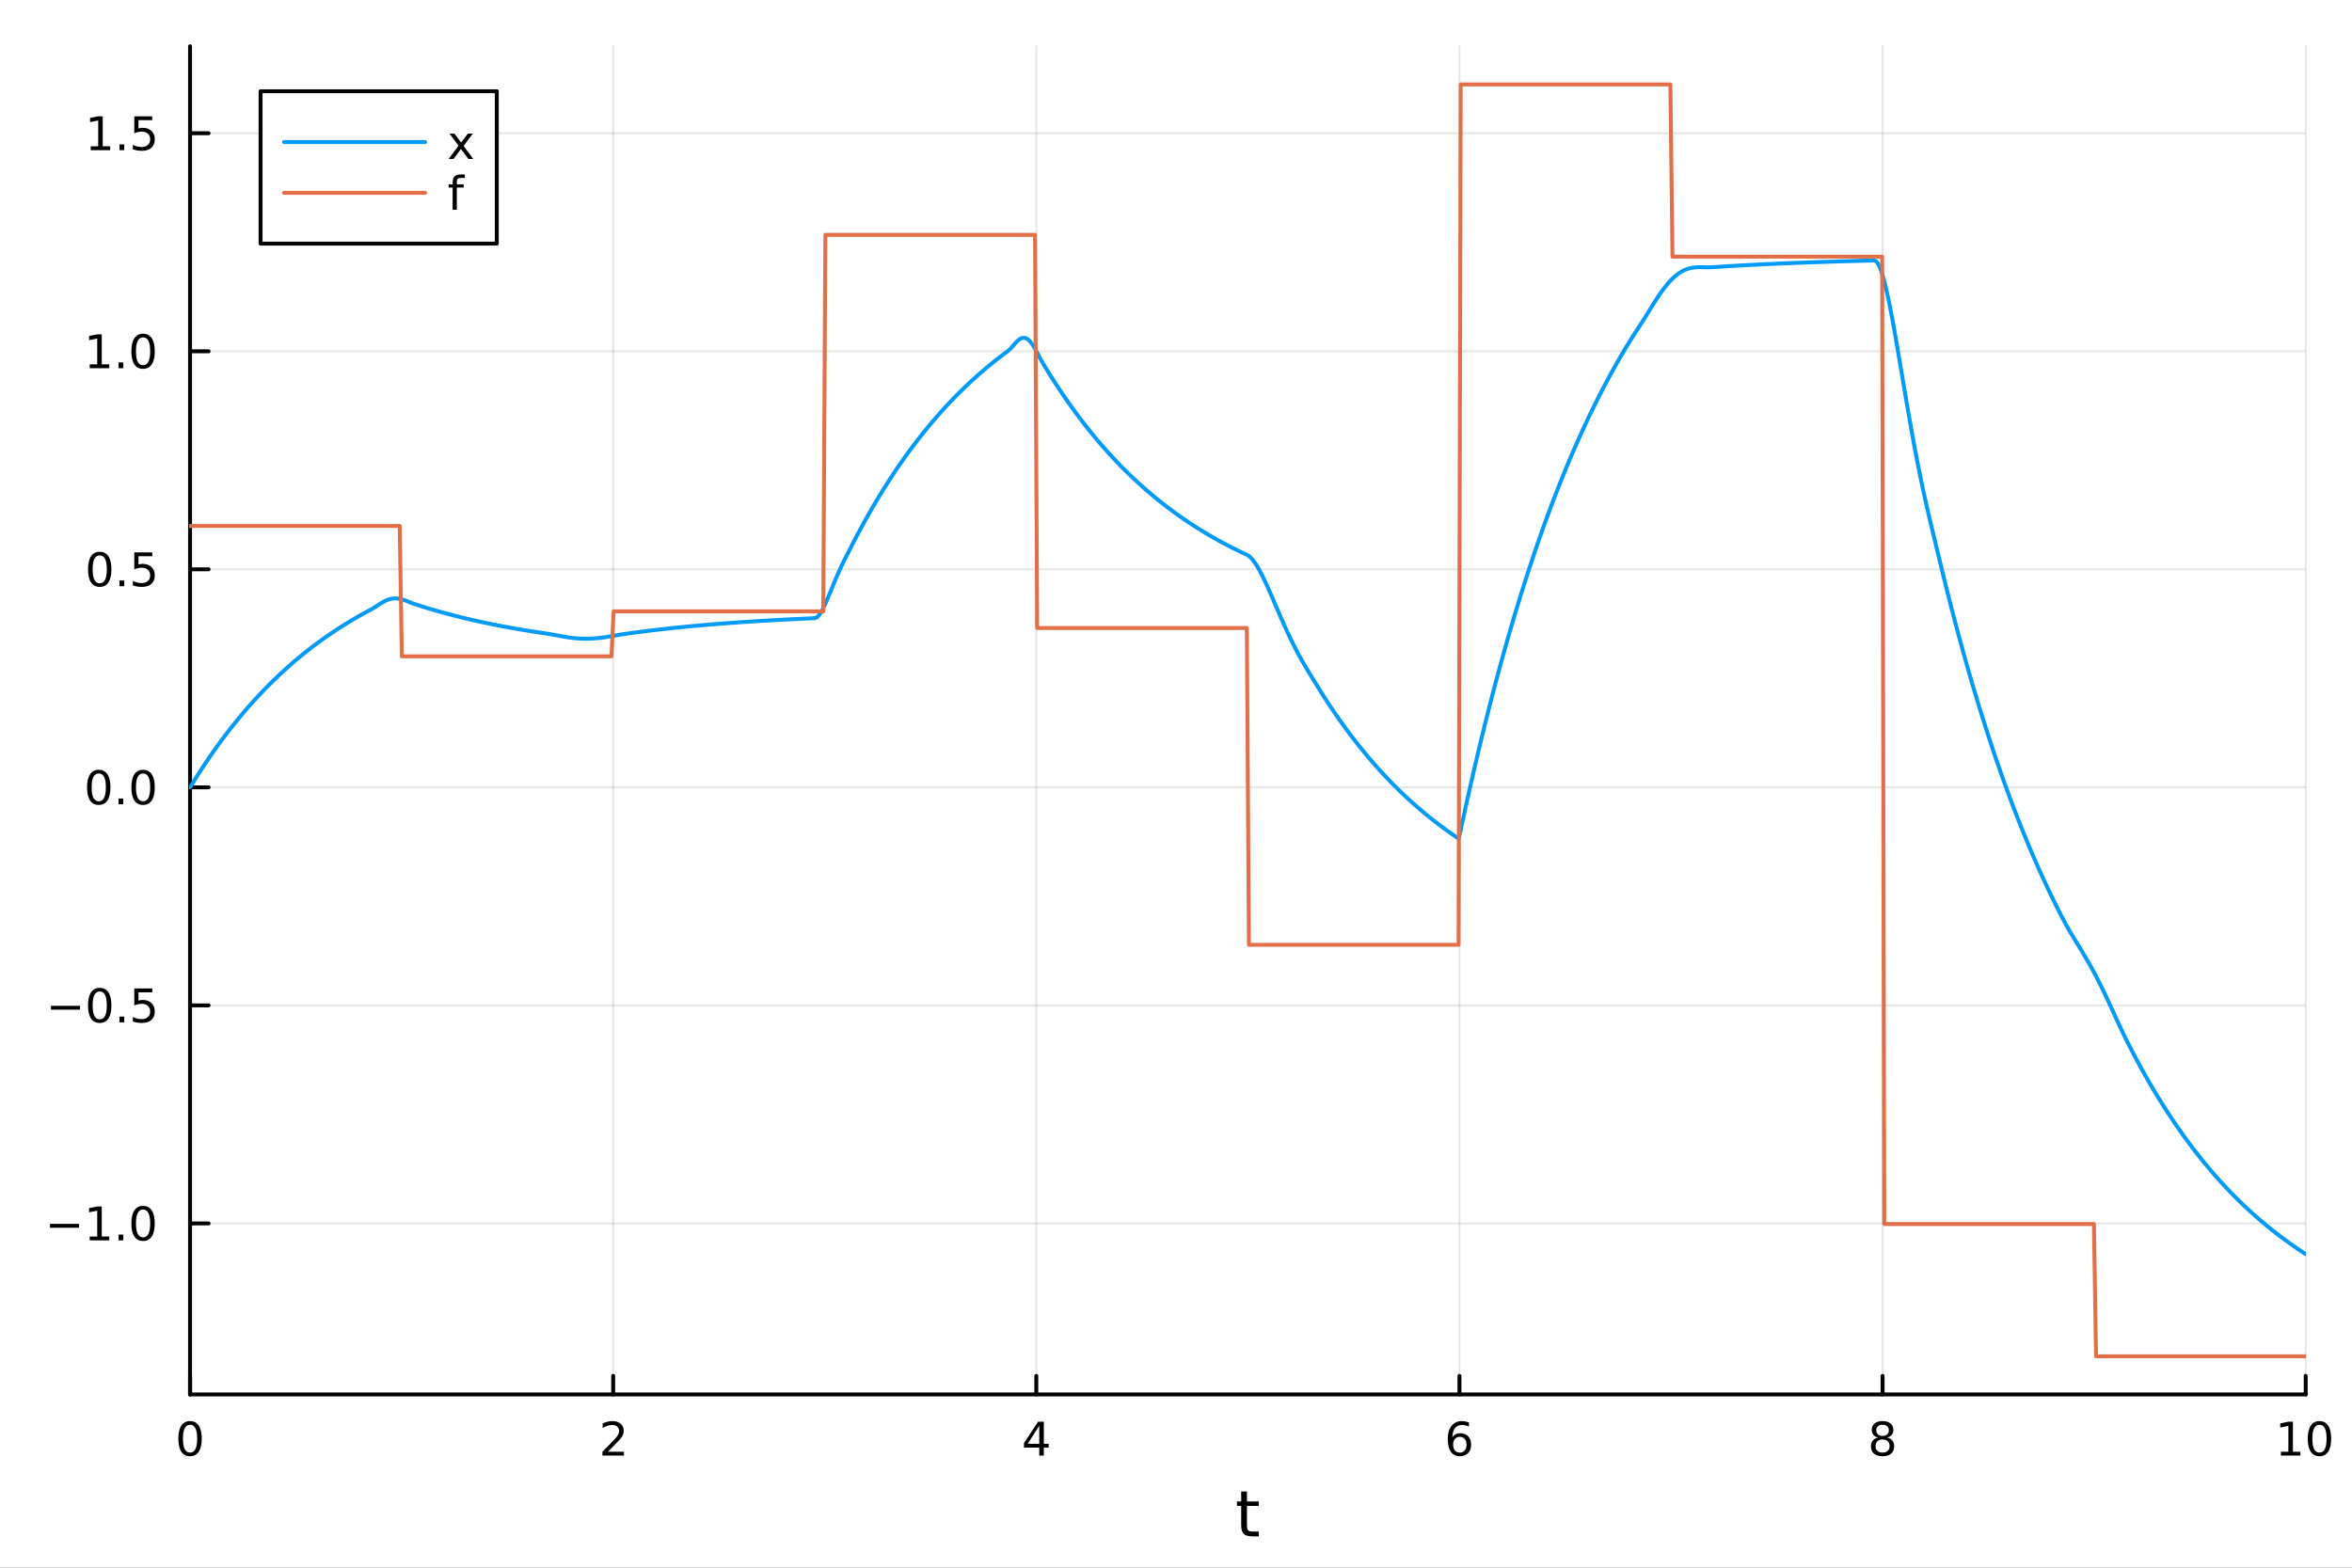 <?xml version="1.0" encoding="utf-8"?>
<svg xmlns="http://www.w3.org/2000/svg" xmlns:xlink="http://www.w3.org/1999/xlink" width="600" height="400" viewBox="0 0 2400 1600">
<rect x="0" y="0" width="2400" height="1600" fill="#333333" stroke="none"/>
<defs>
  <clipPath id="clip320">
    <rect x="0" y="0" width="2400" height="1600"/>
  </clipPath>
</defs>
<path clip-path="url(#clip320)" d="M0 1600 L2400 1600 L2400 0 L0 0  Z" fill="#ffffff" fill-rule="evenodd" fill-opacity="1"/>
<defs>
  <clipPath id="clip321">
    <rect x="480" y="0" width="1681" height="1600"/>
  </clipPath>
</defs>
<path clip-path="url(#clip320)" d="M193.936 1423.18 L2352.76 1423.18 L2352.76 47.244 L193.936 47.244  Z" fill="#ffffff" fill-rule="evenodd" fill-opacity="1"/>
<defs>
  <clipPath id="clip322">
    <rect x="193" y="47" width="2160" height="1377"/>
  </clipPath>
</defs>
<polyline clip-path="url(#clip322)" style="stroke:#000000; stroke-linecap:round; stroke-linejoin:round; stroke-width:2; stroke-opacity:0.1; fill:none" points="193.936,1423.18 193.936,47.244 "/>
<polyline clip-path="url(#clip322)" style="stroke:#000000; stroke-linecap:round; stroke-linejoin:round; stroke-width:2; stroke-opacity:0.1; fill:none" points="625.7,1423.18 625.7,47.244 "/>
<polyline clip-path="url(#clip322)" style="stroke:#000000; stroke-linecap:round; stroke-linejoin:round; stroke-width:2; stroke-opacity:0.1; fill:none" points="1057.46,1423.18 1057.46,47.244 "/>
<polyline clip-path="url(#clip322)" style="stroke:#000000; stroke-linecap:round; stroke-linejoin:round; stroke-width:2; stroke-opacity:0.1; fill:none" points="1489.23,1423.18 1489.23,47.244 "/>
<polyline clip-path="url(#clip322)" style="stroke:#000000; stroke-linecap:round; stroke-linejoin:round; stroke-width:2; stroke-opacity:0.1; fill:none" points="1920.99,1423.18 1920.99,47.244 "/>
<polyline clip-path="url(#clip322)" style="stroke:#000000; stroke-linecap:round; stroke-linejoin:round; stroke-width:2; stroke-opacity:0.1; fill:none" points="2352.76,1423.18 2352.76,47.244 "/>
<polyline clip-path="url(#clip322)" style="stroke:#000000; stroke-linecap:round; stroke-linejoin:round; stroke-width:2; stroke-opacity:0.1; fill:none" points="193.936,1248.64 2352.76,1248.64 "/>
<polyline clip-path="url(#clip322)" style="stroke:#000000; stroke-linecap:round; stroke-linejoin:round; stroke-width:2; stroke-opacity:0.1; fill:none" points="193.936,1026.11 2352.76,1026.11 "/>
<polyline clip-path="url(#clip322)" style="stroke:#000000; stroke-linecap:round; stroke-linejoin:round; stroke-width:2; stroke-opacity:0.1; fill:none" points="193.936,803.58 2352.76,803.58 "/>
<polyline clip-path="url(#clip322)" style="stroke:#000000; stroke-linecap:round; stroke-linejoin:round; stroke-width:2; stroke-opacity:0.1; fill:none" points="193.936,581.048 2352.76,581.048 "/>
<polyline clip-path="url(#clip322)" style="stroke:#000000; stroke-linecap:round; stroke-linejoin:round; stroke-width:2; stroke-opacity:0.1; fill:none" points="193.936,358.516 2352.76,358.516 "/>
<polyline clip-path="url(#clip322)" style="stroke:#000000; stroke-linecap:round; stroke-linejoin:round; stroke-width:2; stroke-opacity:0.1; fill:none" points="193.936,135.984 2352.76,135.984 "/>
<polyline clip-path="url(#clip320)" style="stroke:#000000; stroke-linecap:round; stroke-linejoin:round; stroke-width:4; stroke-opacity:1; fill:none" points="193.936,1423.18 2352.76,1423.18 "/>
<polyline clip-path="url(#clip320)" style="stroke:#000000; stroke-linecap:round; stroke-linejoin:round; stroke-width:4; stroke-opacity:1; fill:none" points="193.936,1423.18 193.936,1404.28 "/>
<polyline clip-path="url(#clip320)" style="stroke:#000000; stroke-linecap:round; stroke-linejoin:round; stroke-width:4; stroke-opacity:1; fill:none" points="625.7,1423.18 625.7,1404.28 "/>
<polyline clip-path="url(#clip320)" style="stroke:#000000; stroke-linecap:round; stroke-linejoin:round; stroke-width:4; stroke-opacity:1; fill:none" points="1057.46,1423.18 1057.46,1404.28 "/>
<polyline clip-path="url(#clip320)" style="stroke:#000000; stroke-linecap:round; stroke-linejoin:round; stroke-width:4; stroke-opacity:1; fill:none" points="1489.23,1423.18 1489.23,1404.28 "/>
<polyline clip-path="url(#clip320)" style="stroke:#000000; stroke-linecap:round; stroke-linejoin:round; stroke-width:4; stroke-opacity:1; fill:none" points="1920.99,1423.18 1920.99,1404.28 "/>
<polyline clip-path="url(#clip320)" style="stroke:#000000; stroke-linecap:round; stroke-linejoin:round; stroke-width:4; stroke-opacity:1; fill:none" points="2352.76,1423.18 2352.76,1404.28 "/>
<path clip-path="url(#clip320)" d="M193.936 1454.1 Q190.325 1454.1 188.496 1457.66 Q186.691 1461.2 186.691 1468.33 Q186.691 1475.44 188.496 1479.01 Q190.325 1482.55 193.936 1482.55 Q197.57 1482.55 199.376 1479.01 Q201.204 1475.44 201.204 1468.33 Q201.204 1461.2 199.376 1457.66 Q197.57 1454.1 193.936 1454.1 M193.936 1450.39 Q199.746 1450.39 202.802 1455 Q205.88 1459.58 205.88 1468.33 Q205.88 1477.06 202.802 1481.67 Q199.746 1486.25 193.936 1486.25 Q188.126 1486.25 185.047 1481.67 Q181.992 1477.06 181.992 1468.33 Q181.992 1459.58 185.047 1455 Q188.126 1450.39 193.936 1450.39 Z" fill="#000000" fill-rule="nonzero" fill-opacity="1" /><path clip-path="url(#clip320)" d="M620.353 1481.64 L636.672 1481.64 L636.672 1485.58 L614.728 1485.58 L614.728 1481.64 Q617.39 1478.89 621.973 1474.26 Q626.58 1469.61 627.76 1468.27 Q630.006 1465.74 630.885 1464.01 Q631.788 1462.25 631.788 1460.56 Q631.788 1457.8 629.843 1456.07 Q627.922 1454.33 624.82 1454.33 Q622.621 1454.33 620.168 1455.09 Q617.737 1455.86 614.959 1457.41 L614.959 1452.69 Q617.783 1451.55 620.237 1450.97 Q622.691 1450.39 624.728 1450.39 Q630.098 1450.39 633.293 1453.08 Q636.487 1455.77 636.487 1460.26 Q636.487 1462.39 635.677 1464.31 Q634.89 1466.2 632.783 1468.8 Q632.205 1469.47 629.103 1472.69 Q626.001 1475.88 620.353 1481.64 Z" fill="#000000" fill-rule="nonzero" fill-opacity="1" /><path clip-path="url(#clip320)" d="M1060.47 1455.09 L1048.67 1473.54 L1060.47 1473.54 L1060.47 1455.09 M1059.25 1451.02 L1065.13 1451.02 L1065.13 1473.54 L1070.06 1473.54 L1070.06 1477.43 L1065.13 1477.43 L1065.13 1485.58 L1060.47 1485.58 L1060.47 1477.43 L1044.87 1477.43 L1044.87 1472.92 L1059.25 1451.02 Z" fill="#000000" fill-rule="nonzero" fill-opacity="1" /><path clip-path="url(#clip320)" d="M1489.63 1466.44 Q1486.48 1466.44 1484.63 1468.59 Q1482.8 1470.74 1482.8 1474.49 Q1482.8 1478.22 1484.63 1480.39 Q1486.48 1482.55 1489.63 1482.55 Q1492.78 1482.55 1494.61 1480.39 Q1496.46 1478.22 1496.46 1474.49 Q1496.46 1470.74 1494.61 1468.59 Q1492.78 1466.44 1489.63 1466.44 M1498.92 1451.78 L1498.92 1456.04 Q1497.16 1455.21 1495.35 1454.77 Q1493.57 1454.33 1491.81 1454.33 Q1487.18 1454.33 1484.73 1457.45 Q1482.3 1460.58 1481.95 1466.9 Q1483.31 1464.89 1485.37 1463.82 Q1487.43 1462.73 1489.91 1462.73 Q1495.12 1462.73 1498.13 1465.9 Q1501.16 1469.05 1501.16 1474.49 Q1501.16 1479.82 1498.01 1483.03 Q1494.86 1486.25 1489.63 1486.25 Q1483.64 1486.25 1480.47 1481.67 Q1477.3 1477.06 1477.3 1468.33 Q1477.3 1460.14 1481.18 1455.28 Q1485.07 1450.39 1491.62 1450.39 Q1493.38 1450.39 1495.17 1450.74 Q1496.97 1451.09 1498.92 1451.78 Z" fill="#000000" fill-rule="nonzero" fill-opacity="1" /><path clip-path="url(#clip320)" d="M1920.99 1469.17 Q1917.66 1469.17 1915.74 1470.95 Q1913.84 1472.73 1913.84 1475.86 Q1913.84 1478.98 1915.74 1480.77 Q1917.66 1482.55 1920.99 1482.55 Q1924.33 1482.55 1926.25 1480.77 Q1928.17 1478.96 1928.17 1475.86 Q1928.17 1472.73 1926.25 1470.95 Q1924.35 1469.17 1920.99 1469.17 M1916.32 1467.18 Q1913.31 1466.44 1911.62 1464.38 Q1909.95 1462.32 1909.95 1459.35 Q1909.95 1455.21 1912.89 1452.8 Q1915.85 1450.39 1920.99 1450.39 Q1926.15 1450.39 1929.09 1452.8 Q1932.03 1455.21 1932.03 1459.35 Q1932.03 1462.32 1930.34 1464.38 Q1928.68 1466.44 1925.69 1467.18 Q1929.07 1467.96 1930.95 1470.26 Q1932.84 1472.55 1932.84 1475.86 Q1932.84 1480.88 1929.77 1483.57 Q1926.71 1486.25 1920.99 1486.25 Q1915.27 1486.25 1912.2 1483.57 Q1909.14 1480.88 1909.14 1475.86 Q1909.14 1472.55 1911.04 1470.26 Q1912.94 1467.96 1916.32 1467.18 M1914.6 1459.79 Q1914.6 1462.48 1916.27 1463.98 Q1917.96 1465.49 1920.99 1465.49 Q1924 1465.49 1925.69 1463.98 Q1927.4 1462.48 1927.4 1459.79 Q1927.4 1457.11 1925.69 1455.6 Q1924 1454.1 1920.99 1454.1 Q1917.96 1454.1 1916.27 1455.6 Q1914.6 1457.11 1914.6 1459.79 Z" fill="#000000" fill-rule="nonzero" fill-opacity="1" /><path clip-path="url(#clip320)" d="M2327.44 1481.64 L2335.08 1481.64 L2335.08 1455.28 L2326.77 1456.95 L2326.77 1452.69 L2335.04 1451.02 L2339.71 1451.02 L2339.71 1481.64 L2347.35 1481.64 L2347.35 1485.58 L2327.44 1485.58 L2327.44 1481.64 Z" fill="#000000" fill-rule="nonzero" fill-opacity="1" /><path clip-path="url(#clip320)" d="M2366.8 1454.1 Q2363.18 1454.1 2361.36 1457.66 Q2359.55 1461.2 2359.55 1468.33 Q2359.55 1475.44 2361.36 1479.01 Q2363.18 1482.55 2366.8 1482.55 Q2370.43 1482.55 2372.23 1479.01 Q2374.06 1475.44 2374.06 1468.33 Q2374.06 1461.2 2372.23 1457.66 Q2370.43 1454.1 2366.8 1454.1 M2366.8 1450.39 Q2372.61 1450.39 2375.66 1455 Q2378.74 1459.58 2378.74 1468.33 Q2378.74 1477.06 2375.66 1481.67 Q2372.61 1486.25 2366.8 1486.25 Q2360.99 1486.25 2357.91 1481.67 Q2354.85 1477.06 2354.85 1468.33 Q2354.85 1459.58 2357.91 1455 Q2360.99 1450.39 2366.8 1450.39 Z" fill="#000000" fill-rule="nonzero" fill-opacity="1" /><path clip-path="url(#clip320)" d="M1272.41 1522.27 L1272.41 1532.4 L1284.47 1532.4 L1284.47 1536.95 L1272.41 1536.95 L1272.41 1556.3 Q1272.41 1560.66 1273.58 1561.9 Q1274.79 1563.14 1278.45 1563.14 L1284.47 1563.14 L1284.47 1568.04 L1278.45 1568.04 Q1271.67 1568.04 1269.1 1565.53 Q1266.52 1562.98 1266.52 1556.3 L1266.52 1536.95 L1262.22 1536.95 L1262.22 1532.4 L1266.52 1532.4 L1266.52 1522.27 L1272.41 1522.27 Z" fill="#000000" fill-rule="nonzero" fill-opacity="1" /><polyline clip-path="url(#clip320)" style="stroke:#000000; stroke-linecap:round; stroke-linejoin:round; stroke-width:4; stroke-opacity:1; fill:none" points="193.936,1423.18 193.936,47.244 "/>
<polyline clip-path="url(#clip320)" style="stroke:#000000; stroke-linecap:round; stroke-linejoin:round; stroke-width:4; stroke-opacity:1; fill:none" points="193.936,1248.64 212.834,1248.64 "/>
<polyline clip-path="url(#clip320)" style="stroke:#000000; stroke-linecap:round; stroke-linejoin:round; stroke-width:4; stroke-opacity:1; fill:none" points="193.936,1026.11 212.834,1026.11 "/>
<polyline clip-path="url(#clip320)" style="stroke:#000000; stroke-linecap:round; stroke-linejoin:round; stroke-width:4; stroke-opacity:1; fill:none" points="193.936,803.58 212.834,803.58 "/>
<polyline clip-path="url(#clip320)" style="stroke:#000000; stroke-linecap:round; stroke-linejoin:round; stroke-width:4; stroke-opacity:1; fill:none" points="193.936,581.048 212.834,581.048 "/>
<polyline clip-path="url(#clip320)" style="stroke:#000000; stroke-linecap:round; stroke-linejoin:round; stroke-width:4; stroke-opacity:1; fill:none" points="193.936,358.516 212.834,358.516 "/>
<polyline clip-path="url(#clip320)" style="stroke:#000000; stroke-linecap:round; stroke-linejoin:round; stroke-width:4; stroke-opacity:1; fill:none" points="193.936,135.984 212.834,135.984 "/>
<path clip-path="url(#clip320)" d="M50.992 1249.1 L80.668 1249.1 L80.668 1253.03 L50.992 1253.03 L50.992 1249.1 Z" fill="#000000" fill-rule="nonzero" fill-opacity="1" /><path clip-path="url(#clip320)" d="M91.571 1261.99 L99.21 1261.99 L99.21 1235.62 L90.899 1237.29 L90.899 1233.03 L99.163 1231.36 L103.839 1231.36 L103.839 1261.99 L111.478 1261.99 L111.478 1265.92 L91.571 1265.92 L91.571 1261.99 Z" fill="#000000" fill-rule="nonzero" fill-opacity="1" /><path clip-path="url(#clip320)" d="M120.922 1260.04 L125.807 1260.04 L125.807 1265.92 L120.922 1265.92 L120.922 1260.04 Z" fill="#000000" fill-rule="nonzero" fill-opacity="1" /><path clip-path="url(#clip320)" d="M145.992 1234.44 Q142.381 1234.44 140.552 1238.01 Q138.746 1241.55 138.746 1248.68 Q138.746 1255.78 140.552 1259.35 Q142.381 1262.89 145.992 1262.89 Q149.626 1262.89 151.431 1259.35 Q153.26 1255.78 153.26 1248.68 Q153.26 1241.55 151.431 1238.01 Q149.626 1234.44 145.992 1234.44 M145.992 1230.74 Q151.802 1230.74 154.857 1235.35 Q157.936 1239.93 157.936 1248.68 Q157.936 1257.41 154.857 1262.01 Q151.802 1266.59 145.992 1266.59 Q140.181 1266.59 137.103 1262.01 Q134.047 1257.41 134.047 1248.68 Q134.047 1239.93 137.103 1235.35 Q140.181 1230.74 145.992 1230.74 Z" fill="#000000" fill-rule="nonzero" fill-opacity="1" /><path clip-path="url(#clip320)" d="M51.987 1026.56 L81.663 1026.56 L81.663 1030.5 L51.987 1030.5 L51.987 1026.56 Z" fill="#000000" fill-rule="nonzero" fill-opacity="1" /><path clip-path="url(#clip320)" d="M101.756 1011.91 Q98.145 1011.91 96.316 1015.48 Q94.51 1019.02 94.51 1026.15 Q94.51 1033.25 96.316 1036.82 Q98.145 1040.36 101.756 1040.36 Q105.39 1040.36 107.196 1036.82 Q109.024 1033.25 109.024 1026.15 Q109.024 1019.02 107.196 1015.48 Q105.39 1011.91 101.756 1011.91 M101.756 1008.21 Q107.566 1008.21 110.621 1012.81 Q113.7 1017.4 113.7 1026.15 Q113.7 1034.87 110.621 1039.48 Q107.566 1044.06 101.756 1044.06 Q95.946 1044.06 92.867 1039.48 Q89.811 1034.87 89.811 1026.15 Q89.811 1017.4 92.867 1012.81 Q95.946 1008.21 101.756 1008.21 Z" fill="#000000" fill-rule="nonzero" fill-opacity="1" /><path clip-path="url(#clip320)" d="M121.918 1037.51 L126.802 1037.51 L126.802 1043.39 L121.918 1043.39 L121.918 1037.51 Z" fill="#000000" fill-rule="nonzero" fill-opacity="1" /><path clip-path="url(#clip320)" d="M137.033 1008.83 L155.39 1008.83 L155.39 1012.77 L141.316 1012.77 L141.316 1021.24 Q142.334 1020.89 143.353 1020.73 Q144.371 1020.54 145.39 1020.54 Q151.177 1020.54 154.556 1023.72 Q157.936 1026.89 157.936 1032.3 Q157.936 1037.88 154.464 1040.98 Q150.992 1044.06 144.672 1044.06 Q142.496 1044.06 140.228 1043.69 Q137.982 1043.32 135.575 1042.58 L135.575 1037.88 Q137.658 1039.02 139.881 1039.57 Q142.103 1040.13 144.58 1040.13 Q148.584 1040.13 150.922 1038.02 Q153.26 1035.91 153.26 1032.3 Q153.26 1028.69 150.922 1026.59 Q148.584 1024.48 144.58 1024.48 Q142.705 1024.48 140.83 1024.9 Q138.978 1025.31 137.033 1026.19 L137.033 1008.83 Z" fill="#000000" fill-rule="nonzero" fill-opacity="1" /><path clip-path="url(#clip320)" d="M100.76 789.378 Q97.149 789.378 95.321 792.943 Q93.515 796.485 93.515 803.614 Q93.515 810.721 95.321 814.286 Q97.149 817.827 100.76 817.827 Q104.395 817.827 106.2 814.286 Q108.029 810.721 108.029 803.614 Q108.029 796.485 106.2 792.943 Q104.395 789.378 100.76 789.378 M100.76 785.675 Q106.571 785.675 109.626 790.281 Q112.705 794.864 112.705 803.614 Q112.705 812.341 109.626 816.948 Q106.571 821.531 100.76 821.531 Q94.95 821.531 91.871 816.948 Q88.816 812.341 88.816 803.614 Q88.816 794.864 91.871 790.281 Q94.95 785.675 100.76 785.675 Z" fill="#000000" fill-rule="nonzero" fill-opacity="1" /><path clip-path="url(#clip320)" d="M120.922 814.98 L125.807 814.98 L125.807 820.86 L120.922 820.86 L120.922 814.98 Z" fill="#000000" fill-rule="nonzero" fill-opacity="1" /><path clip-path="url(#clip320)" d="M145.992 789.378 Q142.381 789.378 140.552 792.943 Q138.746 796.485 138.746 803.614 Q138.746 810.721 140.552 814.286 Q142.381 817.827 145.992 817.827 Q149.626 817.827 151.431 814.286 Q153.26 810.721 153.26 803.614 Q153.26 796.485 151.431 792.943 Q149.626 789.378 145.992 789.378 M145.992 785.675 Q151.802 785.675 154.857 790.281 Q157.936 794.864 157.936 803.614 Q157.936 812.341 154.857 816.948 Q151.802 821.531 145.992 821.531 Q140.181 821.531 137.103 816.948 Q134.047 812.341 134.047 803.614 Q134.047 794.864 137.103 790.281 Q140.181 785.675 145.992 785.675 Z" fill="#000000" fill-rule="nonzero" fill-opacity="1" /><path clip-path="url(#clip320)" d="M101.756 566.846 Q98.145 566.846 96.316 570.411 Q94.51 573.953 94.51 581.082 Q94.51 588.189 96.316 591.754 Q98.145 595.295 101.756 595.295 Q105.39 595.295 107.196 591.754 Q109.024 588.189 109.024 581.082 Q109.024 573.953 107.196 570.411 Q105.39 566.846 101.756 566.846 M101.756 563.143 Q107.566 563.143 110.621 567.749 Q113.7 572.332 113.7 581.082 Q113.7 589.809 110.621 594.416 Q107.566 598.999 101.756 598.999 Q95.946 598.999 92.867 594.416 Q89.811 589.809 89.811 581.082 Q89.811 572.332 92.867 567.749 Q95.946 563.143 101.756 563.143 Z" fill="#000000" fill-rule="nonzero" fill-opacity="1" /><path clip-path="url(#clip320)" d="M121.918 592.448 L126.802 592.448 L126.802 598.328 L121.918 598.328 L121.918 592.448 Z" fill="#000000" fill-rule="nonzero" fill-opacity="1" /><path clip-path="url(#clip320)" d="M137.033 563.768 L155.39 563.768 L155.39 567.703 L141.316 567.703 L141.316 576.175 Q142.334 575.828 143.353 575.666 Q144.371 575.481 145.39 575.481 Q151.177 575.481 154.556 578.652 Q157.936 581.823 157.936 587.24 Q157.936 592.818 154.464 595.92 Q150.992 598.999 144.672 598.999 Q142.496 598.999 140.228 598.629 Q137.982 598.258 135.575 597.518 L135.575 592.818 Q137.658 593.953 139.881 594.508 Q142.103 595.064 144.58 595.064 Q148.584 595.064 150.922 592.957 Q153.26 590.851 153.26 587.24 Q153.26 583.629 150.922 581.522 Q148.584 579.416 144.58 579.416 Q142.705 579.416 140.83 579.832 Q138.978 580.249 137.033 581.129 L137.033 563.768 Z" fill="#000000" fill-rule="nonzero" fill-opacity="1" /><path clip-path="url(#clip320)" d="M91.571 371.861 L99.21 371.861 L99.21 345.495 L90.899 347.162 L90.899 342.902 L99.163 341.236 L103.839 341.236 L103.839 371.861 L111.478 371.861 L111.478 375.796 L91.571 375.796 L91.571 371.861 Z" fill="#000000" fill-rule="nonzero" fill-opacity="1" /><path clip-path="url(#clip320)" d="M120.922 369.916 L125.807 369.916 L125.807 375.796 L120.922 375.796 L120.922 369.916 Z" fill="#000000" fill-rule="nonzero" fill-opacity="1" /><path clip-path="url(#clip320)" d="M145.992 344.314 Q142.381 344.314 140.552 347.879 Q138.746 351.421 138.746 358.55 Q138.746 365.657 140.552 369.222 Q142.381 372.763 145.992 372.763 Q149.626 372.763 151.431 369.222 Q153.26 365.657 153.26 358.55 Q153.26 351.421 151.431 347.879 Q149.626 344.314 145.992 344.314 M145.992 340.611 Q151.802 340.611 154.857 345.217 Q157.936 349.801 157.936 358.55 Q157.936 367.277 154.857 371.884 Q151.802 376.467 145.992 376.467 Q140.181 376.467 137.103 371.884 Q134.047 367.277 134.047 358.55 Q134.047 349.801 137.103 345.217 Q140.181 340.611 145.992 340.611 Z" fill="#000000" fill-rule="nonzero" fill-opacity="1" /><path clip-path="url(#clip320)" d="M92.566 149.329 L100.205 149.329 L100.205 122.963 L91.895 124.63 L91.895 120.37 L100.159 118.704 L104.834 118.704 L104.834 149.329 L112.473 149.329 L112.473 153.264 L92.566 153.264 L92.566 149.329 Z" fill="#000000" fill-rule="nonzero" fill-opacity="1" /><path clip-path="url(#clip320)" d="M121.918 147.384 L126.802 147.384 L126.802 153.264 L121.918 153.264 L121.918 147.384 Z" fill="#000000" fill-rule="nonzero" fill-opacity="1" /><path clip-path="url(#clip320)" d="M137.033 118.704 L155.39 118.704 L155.39 122.639 L141.316 122.639 L141.316 131.111 Q142.334 130.764 143.353 130.602 Q144.371 130.417 145.39 130.417 Q151.177 130.417 154.556 133.588 Q157.936 136.759 157.936 142.176 Q157.936 147.755 154.464 150.856 Q150.992 153.935 144.672 153.935 Q142.496 153.935 140.228 153.565 Q137.982 153.194 135.575 152.454 L135.575 147.755 Q137.658 148.889 139.881 149.444 Q142.103 150 144.58 150 Q148.584 150 150.922 147.893 Q153.26 145.787 153.26 142.176 Q153.26 138.565 150.922 136.458 Q148.584 134.352 144.58 134.352 Q142.705 134.352 140.83 134.768 Q138.978 135.185 137.033 136.065 L137.033 118.704 Z" fill="#000000" fill-rule="nonzero" fill-opacity="1" /><polyline clip-path="url(#clip322)" style="stroke:#009af9; stroke-linecap:round; stroke-linejoin:round; stroke-width:4; stroke-opacity:1; fill:none" points="193.936,803.58 196.097,800.042 198.258,796.552 200.419,793.108 202.58,789.709 204.741,786.356 206.902,783.047 209.063,779.782 211.224,776.56 213.385,773.381 215.546,770.244 217.707,767.149 219.868,764.094 222.029,761.08 224.19,758.107 226.351,755.172 228.512,752.277 230.673,749.42 232.834,746.6 234.995,743.818 237.156,741.073 239.317,738.365 241.478,735.692 243.639,733.055 245.8,730.452 247.961,727.885 250.122,725.351 252.282,722.851 254.443,720.384 256.604,717.949 258.765,715.547 260.926,713.177 263.087,710.838 265.248,708.531 267.409,706.254 269.57,704.007 271.731,701.789 273.892,699.602 276.053,697.443 278.214,695.313 280.375,693.211 282.536,691.137 284.697,689.09 286.858,687.071 289.019,685.078 291.18,683.112 293.341,681.172 295.502,679.257 297.663,677.368 299.824,675.504 301.985,673.665 304.146,671.85 306.307,670.059 308.468,668.292 310.629,666.548 312.79,664.828 314.951,663.13 317.112,661.455 319.273,659.802 321.434,658.171 323.595,656.561 325.756,654.973 327.917,653.406 330.078,651.859 332.239,650.334 334.4,648.828 336.561,647.342 338.722,645.876 340.883,644.43 343.044,643.003 345.205,641.594 347.366,640.205 349.527,638.833 351.688,637.48 353.849,636.145 356.01,634.828 358.171,633.528 360.332,632.245 362.493,630.979 364.653,629.73 366.814,628.498 368.975,627.282 371.136,626.082 373.297,624.898 375.458,623.729 377.619,622.576 379.78,621.393 381.941,620.066 384.102,618.66 386.263,617.239 388.424,615.862 390.585,614.58 392.746,613.436 394.907,612.463 397.068,611.689 399.229,611.131 401.39,610.799 403.551,610.696 405.712,610.816 407.873,611.144 410.034,611.66 412.195,612.333 414.356,613.125 416.517,613.99 418.678,614.874 420.839,615.714 423,616.455 425.161,617.163 427.322,617.862 429.483,618.551 431.644,619.231 433.805,619.902 435.966,620.565 438.127,621.218 440.288,621.863 442.449,622.499 444.61,623.127 446.771,623.747 448.932,624.358 451.093,624.962 453.254,625.557 455.415,626.144 457.576,626.724 459.737,627.296 461.898,627.861 464.059,628.418 466.22,628.967 468.381,629.51 470.542,630.045 472.703,630.573 474.864,631.094 477.024,631.608 479.185,632.115 481.346,632.616 483.507,633.11 485.668,633.597 487.829,634.078 489.99,634.552 492.151,635.02 494.312,635.482 496.473,635.938 498.634,636.388 500.795,636.832 502.956,637.269 505.117,637.701 507.278,638.128 509.439,638.548 511.6,638.963 513.761,639.373 515.922,639.777 518.083,640.176 520.244,640.569 522.405,640.957 524.566,641.34 526.727,641.718 528.888,642.091 531.049,642.459 533.21,642.822 535.371,643.18 537.532,643.534 539.693,643.883 541.854,644.227 544.015,644.567 546.176,644.902 548.337,645.233 550.498,645.559 552.659,645.881 554.82,646.199 556.981,646.515 559.142,646.856 561.303,647.222 563.464,647.607 565.625,648.004 567.786,648.405 569.947,648.806 572.108,649.2 574.269,649.581 576.43,649.946 578.591,650.289 580.752,650.607 582.913,650.895 585.074,651.152 587.235,651.374 589.396,651.559 591.556,651.705 593.717,651.811 595.878,651.875 598.039,651.898 600.2,651.878 602.361,651.817 604.522,651.715 606.683,651.574 608.844,651.394 611.005,651.178 613.166,650.928 615.327,650.647 617.488,650.339 619.649,650.007 621.81,649.656 623.971,649.289 626.132,648.913 628.293,648.532 630.454,648.152 632.615,647.78 634.776,647.423 636.937,647.087 639.098,646.777 641.259,646.474 643.42,646.176 645.581,645.881 647.742,645.59 649.903,645.303 652.064,645.02 654.225,644.741 656.386,644.466 658.547,644.194 660.708,643.925 662.869,643.661 665.03,643.399 667.191,643.142 669.352,642.887 671.513,642.636 673.674,642.389 675.835,642.144 677.996,641.903 680.157,641.665 682.318,641.43 684.479,641.199 686.64,640.97 688.801,640.744 690.962,640.522 693.123,640.302 695.284,640.086 697.445,639.872 699.606,639.661 701.767,639.452 703.927,639.247 706.088,639.044 708.249,638.844 710.41,638.647 712.571,638.452 714.732,638.26 716.893,638.07 719.054,637.883 721.215,637.698 723.376,637.516 725.537,637.336 727.698,637.159 729.859,636.984 732.02,636.811 734.181,636.641 736.342,636.473 738.503,636.307 740.664,636.143 742.825,635.981 744.986,635.822 747.147,635.665 749.308,635.509 751.469,635.356 753.63,635.205 755.791,635.056 757.952,634.909 760.113,634.764 762.274,634.62 764.435,634.479 766.596,634.339 768.757,634.202 770.918,634.066 773.079,633.932 775.24,633.799 777.401,633.669 779.562,633.54 781.723,633.413 783.884,633.288 786.045,633.164 788.206,633.042 790.367,632.921 792.528,632.803 794.689,632.685 796.85,632.57 799.011,632.455 801.172,632.343 803.333,632.231 805.494,632.122 807.655,632.014 809.816,631.907 811.977,631.801 814.138,631.697 816.298,631.595 818.459,631.493 820.62,631.393 822.781,631.295 824.942,631.197 827.103,631.101 829.264,631.007 831.425,630.912 833.586,630.015 835.747,627.841 837.908,624.649 840.069,620.672 842.23,616.122 844.391,611.18 846.552,606.007 848.713,600.737 850.874,595.479 853.035,590.318 855.196,585.314 857.357,580.501 859.518,575.888 861.679,571.462 863.84,567.181 866.001,562.981 868.162,558.772 870.323,554.542 872.484,550.368 874.645,546.249 876.806,542.185 878.967,538.175 881.128,534.218 883.289,530.313 885.45,526.46 887.611,522.658 889.772,518.907 891.933,515.205 894.094,511.552 896.255,507.948 898.416,504.391 900.577,500.882 902.738,497.419 904.899,494.002 907.06,490.63 909.221,487.304 911.382,484.021 913.543,480.782 915.704,477.585 917.865,474.432 920.026,471.32 922.187,468.249 924.348,465.219 926.509,462.229 928.669,459.279 930.83,456.368 932.991,453.496 935.152,450.662 937.313,447.865 939.474,445.106 941.635,442.383 943.796,439.696 945.957,437.045 948.118,434.429 950.279,431.847 952.44,429.3 954.601,426.787 956.762,424.307 958.923,421.859 961.084,419.444 963.245,417.061 965.406,414.71 967.567,412.39 969.728,410.1 971.889,407.841 974.05,405.612 976.211,403.413 978.372,401.242 980.533,399.1 982.694,396.987 984.855,394.902 987.016,392.844 989.177,390.814 991.338,388.811 993.499,386.834 995.66,384.883 997.821,382.959 999.982,381.06 1002.14,379.186 1004.3,377.336 1006.46,375.512 1008.63,373.711 1010.79,371.935 1012.95,370.182 1015.11,368.452 1017.27,366.745 1019.43,365.061 1021.59,363.399 1023.75,361.759 1025.91,360.141 1028.07,358.545 1030.24,356.747 1032.4,354.434 1034.56,351.918 1036.72,349.49 1038.88,347.39 1041.04,345.815 1043.2,344.913 1045.36,344.784 1047.52,345.481 1049.68,347.011 1051.85,349.333 1054.01,352.358 1056.17,355.951 1058.33,359.93 1060.49,364.064 1062.65,368.076 1064.81,371.74 1066.97,375.309 1069.13,378.831 1071.29,382.306 1073.46,385.736 1075.62,389.119 1077.78,392.458 1079.94,395.753 1082.1,399.003 1084.26,402.211 1086.42,405.377 1088.58,408.5 1090.74,411.582 1092.9,414.624 1095.07,417.625 1097.23,420.586 1099.39,423.508 1101.55,426.391 1103.71,429.236 1105.87,432.044 1108.03,434.814 1110.19,437.547 1112.35,440.244 1114.51,442.905 1116.67,445.531 1118.84,448.122 1121,450.679 1123.16,453.202 1125.32,455.691 1127.48,458.147 1129.64,460.57 1131.8,462.962 1133.96,465.321 1136.12,467.65 1138.28,469.947 1140.45,472.214 1142.61,474.451 1144.77,476.658 1146.93,478.836 1149.09,480.985 1151.25,483.105 1153.41,485.197 1155.57,487.262 1157.73,489.299 1159.89,491.31 1162.06,493.293 1164.22,495.251 1166.38,497.182 1168.54,499.088 1170.7,500.969 1172.86,502.825 1175.02,504.656 1177.18,506.463 1179.34,508.246 1181.5,510.006 1183.67,511.742 1185.83,513.455 1187.99,515.145 1190.15,516.813 1192.31,518.459 1194.47,520.083 1196.63,521.686 1198.79,523.267 1200.95,524.827 1203.11,526.367 1205.28,527.886 1207.44,529.385 1209.6,530.864 1211.76,532.324 1213.92,533.764 1216.08,535.185 1218.24,536.587 1220.4,537.971 1222.56,539.336 1224.72,540.683 1226.88,542.013 1229.05,543.324 1231.21,544.619 1233.37,545.896 1235.53,547.156 1237.69,548.399 1239.85,549.627 1242.01,550.837 1244.17,552.032 1246.33,553.211 1248.49,554.374 1250.66,555.522 1252.82,556.655 1254.98,557.772 1257.14,558.875 1259.3,559.963 1261.46,561.037 1263.62,562.096 1265.78,563.142 1267.94,564.174 1270.1,565.191 1272.27,566.196 1274.43,567.502 1276.59,569.437 1278.75,571.934 1280.91,574.924 1283.07,578.346 1285.23,582.14 1287.39,586.25 1289.55,590.623 1291.71,595.209 1293.88,599.962 1296.04,604.839 1298.2,609.801 1300.36,614.812 1302.52,619.839 1304.68,624.852 1306.84,629.826 1309,634.736 1311.16,639.565 1313.32,644.296 1315.49,648.916 1317.65,653.416 1319.81,657.789 1321.97,662.033 1324.13,666.149 1326.29,670.141 1328.45,674.015 1330.61,677.782 1332.77,681.457 1334.93,685.057 1337.09,688.602 1339.26,692.117 1341.42,695.628 1343.58,699.164 1345.74,702.679 1347.9,706.148 1350.06,709.57 1352.22,712.947 1354.38,716.28 1356.54,719.568 1358.7,722.813 1360.87,726.014 1363.03,729.173 1365.19,732.291 1367.35,735.367 1369.51,738.402 1371.67,741.397 1373.83,744.352 1375.99,747.268 1378.15,750.145 1380.31,752.985 1382.48,755.787 1384.64,758.551 1386.8,761.279 1388.96,763.971 1391.12,766.627 1393.28,769.248 1395.44,771.835 1397.6,774.386 1399.76,776.905 1401.92,779.389 1404.09,781.841 1406.25,784.26 1408.41,786.647 1410.57,789.002 1412.73,791.326 1414.89,793.62 1417.05,795.882 1419.21,798.115 1421.37,800.318 1423.53,802.492 1425.7,804.637 1427.86,806.754 1430.02,808.842 1432.18,810.903 1434.34,812.937 1436.5,814.943 1438.66,816.923 1440.82,818.877 1442.98,820.804 1445.14,822.707 1447.3,824.584 1449.47,826.436 1451.63,828.264 1453.79,830.067 1455.95,831.847 1458.11,833.602 1460.27,835.335 1462.43,837.045 1464.59,838.732 1466.75,840.397 1468.91,842.04 1471.08,843.66 1473.24,845.26 1475.4,846.838 1477.56,848.395 1479.72,849.932 1481.88,851.448 1484.04,852.944 1486.2,854.421 1488.36,855.827 1490.52,847.04 1492.69,836.954 1494.85,827 1497.01,817.179 1499.17,807.487 1501.33,797.924 1503.49,788.488 1505.65,779.177 1507.81,769.989 1509.97,760.923 1512.13,751.978 1514.3,743.151 1516.46,734.44 1518.62,725.846 1520.78,717.365 1522.94,708.997 1525.1,700.74 1527.26,692.592 1529.42,684.552 1531.58,676.619 1533.74,668.791 1535.91,661.067 1538.07,653.445 1540.23,645.925 1542.39,638.503 1544.55,631.181 1546.71,623.955 1548.87,616.826 1551.03,609.79 1553.19,602.848 1555.35,595.998 1557.51,589.239 1559.68,582.57 1561.84,575.989 1564,569.495 1566.16,563.087 1568.32,556.765 1570.48,550.526 1572.64,544.369 1574.8,538.295 1576.96,532.301 1579.12,526.386 1581.29,520.55 1583.45,514.791 1585.61,509.108 1587.77,503.501 1589.93,497.969 1592.09,492.509 1594.25,487.122 1596.41,481.807 1598.57,476.561 1600.73,471.386 1602.9,466.279 1605.06,461.24 1607.22,456.267 1609.38,451.361 1611.54,446.519 1613.7,441.742 1615.86,437.028 1618.02,432.376 1620.18,427.787 1622.34,423.258 1624.51,418.789 1626.67,414.379 1628.83,410.028 1630.99,405.734 1633.15,401.497 1635.31,397.317 1637.47,393.192 1639.63,389.122 1641.79,385.105 1643.95,381.142 1646.12,377.232 1648.28,373.373 1650.44,369.566 1652.6,365.809 1654.76,362.101 1656.92,358.443 1659.08,354.834 1661.24,351.272 1663.4,347.758 1665.56,344.29 1667.72,340.868 1669.89,337.491 1672.05,334.16 1674.21,330.872 1676.37,327.549 1678.53,324.131 1680.69,320.653 1682.85,317.149 1685.01,313.653 1687.17,310.193 1689.33,306.795 1691.5,303.486 1693.66,300.286 1695.82,297.216 1697.98,294.294 1700.14,291.535 1702.3,288.951 1704.46,286.553 1706.62,284.349 1708.78,282.345 1710.94,280.544 1713.11,278.946 1715.27,277.551 1717.43,276.354 1719.59,275.35 1721.75,274.529 1723.91,273.882 1726.07,273.393 1728.23,273.049 1730.39,272.83 1732.55,272.717 1734.72,272.685 1736.88,272.711 1739.04,272.767 1741.2,272.822 1743.36,272.845 1745.52,272.8 1747.68,272.67 1749.84,272.528 1752,272.388 1754.16,272.25 1756.33,272.113 1758.49,271.979 1760.65,271.846 1762.81,271.715 1764.97,271.586 1767.13,271.458 1769.29,271.332 1771.45,271.208 1773.61,271.086 1775.77,270.965 1777.93,270.845 1780.1,270.728 1782.26,270.612 1784.42,270.497 1786.58,270.384 1788.74,270.272 1790.9,270.162 1793.06,270.054 1795.22,269.946 1797.38,269.84 1799.54,269.736 1801.71,269.633 1803.87,269.531 1806.03,269.431 1808.19,269.332 1810.35,269.234 1812.51,269.138 1814.67,269.043 1816.83,268.949 1818.99,268.856 1821.15,268.765 1823.32,268.675 1825.48,268.586 1827.64,268.498 1829.8,268.411 1831.96,268.326 1834.12,268.241 1836.28,268.158 1838.44,268.076 1840.6,267.995 1842.76,267.915 1844.93,267.836 1847.09,267.758 1849.25,267.682 1851.41,267.606 1853.57,267.531 1855.73,267.457 1857.89,267.385 1860.05,267.313 1862.21,267.242 1864.37,267.172 1866.54,267.103 1868.7,267.035 1870.86,266.968 1873.02,266.902 1875.18,266.836 1877.34,266.772 1879.5,266.708 1881.66,266.645 1883.82,266.583 1885.98,266.522 1888.15,266.462 1890.31,266.402 1892.47,266.343 1894.63,266.285 1896.79,266.228 1898.95,266.172 1901.11,266.116 1903.27,266.061 1905.43,266.007 1907.59,265.953 1909.75,265.9 1911.92,265.848 1914.08,266.333 1916.24,268.862 1918.4,273.305 1920.56,279.43 1922.72,287.016 1924.88,295.854 1927.04,305.75 1929.2,316.52 1931.36,327.993 1933.53,340.011 1935.69,352.429 1937.85,365.112 1940.01,377.941 1942.17,390.806 1944.33,403.612 1946.49,416.276 1948.65,428.726 1950.81,440.905 1952.97,452.766 1955.14,464.275 1957.3,475.412 1959.46,486.168 1961.62,496.548 1963.78,506.566 1965.94,516.253 1968.1,525.65 1970.26,534.81 1972.42,543.8 1974.58,552.699 1976.75,561.598 1978.91,570.598 1981.07,579.595 1983.23,588.474 1985.39,597.234 1987.55,605.879 1989.71,614.408 1991.87,622.825 1994.03,631.13 1996.19,639.325 1998.36,647.411 2000.52,655.39 2002.68,663.264 2004.84,671.033 2007,678.698 2009.16,686.263 2011.32,693.727 2013.48,701.092 2015.64,708.359 2017.8,715.53 2019.96,722.606 2022.13,729.589 2024.29,736.479 2026.45,743.278 2028.61,749.987 2030.77,756.607 2032.93,763.139 2035.09,769.584 2037.25,775.944 2039.41,782.22 2041.57,788.413 2043.74,794.523 2045.9,800.552 2048.06,806.501 2050.22,812.371 2052.38,818.164 2054.54,823.879 2056.7,829.519 2058.86,835.083 2061.02,840.574 2063.18,845.992 2065.35,851.338 2067.51,856.613 2069.67,861.818 2071.83,866.954 2073.99,872.022 2076.15,877.023 2078.31,881.957 2080.47,886.826 2082.63,891.63 2084.79,896.371 2086.96,901.048 2089.12,905.664 2091.28,910.219 2093.44,914.713 2095.6,919.148 2097.76,923.524 2099.92,927.842 2102.08,932.103 2104.24,936.308 2106.4,940.444 2108.57,944.415 2110.73,948.23 2112.89,951.926 2115.05,955.535 2117.21,959.088 2119.37,962.614 2121.53,966.136 2123.69,969.678 2125.85,973.259 2128.01,976.897 2130.17,980.606 2132.34,984.397 2134.5,988.28 2136.66,992.262 2138.82,996.346 2140.98,1000.53 2143.14,1004.82 2145.3,1009.21 2147.46,1013.68 2149.62,1018.24 2151.78,1022.87 2153.95,1027.54 2156.11,1032.26 2158.27,1036.99 2160.43,1041.71 2162.59,1046.4 2164.75,1051.03 2166.91,1055.56 2169.07,1059.97 2171.23,1064.27 2173.39,1068.52 2175.56,1072.7 2177.72,1076.83 2179.88,1080.91 2182.04,1084.93 2184.2,1088.9 2186.36,1092.81 2188.52,1096.68 2190.68,1100.49 2192.84,1104.25 2195,1107.96 2197.17,1111.63 2199.33,1115.24 2201.49,1118.81 2203.65,1122.33 2205.81,1125.8 2207.97,1129.22 2210.13,1132.61 2212.29,1135.94 2214.45,1139.23 2216.61,1142.48 2218.78,1145.69 2220.94,1148.85 2223.1,1151.97 2225.26,1155.05 2227.42,1158.09 2229.58,1161.09 2231.74,1164.05 2233.9,1166.97 2236.06,1169.85 2238.22,1172.7 2240.38,1175.5 2242.55,1178.27 2244.71,1181 2246.87,1183.7 2249.03,1186.36 2251.19,1188.98 2253.35,1191.57 2255.51,1194.13 2257.67,1196.65 2259.83,1199.13 2261.99,1201.59 2264.16,1204.01 2266.32,1206.4 2268.48,1208.76 2270.64,1211.08 2272.8,1213.38 2274.96,1215.65 2277.12,1217.88 2279.28,1220.09 2281.44,1222.26 2283.6,1224.41 2285.77,1226.53 2287.93,1228.62 2290.09,1230.68 2292.25,1232.71 2294.41,1234.72 2296.57,1236.7 2298.73,1238.66 2300.89,1240.59 2303.05,1242.49 2305.21,1244.37 2307.38,1246.22 2309.54,1248.05 2311.7,1249.86 2313.86,1251.64 2316.02,1253.39 2318.18,1255.13 2320.34,1256.84 2322.5,1258.53 2324.66,1260.19 2326.82,1261.84 2328.99,1263.46 2331.15,1265.06 2333.31,1266.64 2335.47,1268.2 2337.63,1269.74 2339.79,1271.26 2341.95,1272.76 2344.11,1274.23 2346.27,1275.69 2348.43,1277.13 2350.59,1278.55 2352.76,1279.95 "/>
<polyline clip-path="url(#clip322)" style="stroke:#e26f46; stroke-linecap:round; stroke-linejoin:round; stroke-width:4; stroke-opacity:1; fill:none" points="193.936,536.773 196.097,536.773 198.258,536.773 200.419,536.773 202.58,536.773 204.741,536.773 206.902,536.773 209.063,536.773 211.224,536.773 213.385,536.773 215.546,536.773 217.707,536.773 219.868,536.773 222.029,536.773 224.19,536.773 226.351,536.773 228.512,536.773 230.673,536.773 232.834,536.773 234.995,536.773 237.156,536.773 239.317,536.773 241.478,536.773 243.639,536.773 245.8,536.773 247.961,536.773 250.122,536.773 252.282,536.773 254.443,536.773 256.604,536.773 258.765,536.773 260.926,536.773 263.087,536.773 265.248,536.773 267.409,536.773 269.57,536.773 271.731,536.773 273.892,536.773 276.053,536.773 278.214,536.773 280.375,536.773 282.536,536.773 284.697,536.773 286.858,536.773 289.019,536.773 291.18,536.773 293.341,536.773 295.502,536.773 297.663,536.773 299.824,536.773 301.985,536.773 304.146,536.773 306.307,536.773 308.468,536.773 310.629,536.773 312.79,536.773 314.951,536.773 317.112,536.773 319.273,536.773 321.434,536.773 323.595,536.773 325.756,536.773 327.917,536.773 330.078,536.773 332.239,536.773 334.4,536.773 336.561,536.773 338.722,536.773 340.883,536.773 343.044,536.773 345.205,536.773 347.366,536.773 349.527,536.773 351.688,536.773 353.849,536.773 356.01,536.773 358.171,536.773 360.332,536.773 362.493,536.773 364.653,536.773 366.814,536.773 368.975,536.773 371.136,536.773 373.297,536.773 375.458,536.773 377.619,536.773 379.78,536.773 381.941,536.773 384.102,536.773 386.263,536.773 388.424,536.773 390.585,536.773 392.746,536.773 394.907,536.773 397.068,536.773 399.229,536.773 401.39,536.773 403.551,536.773 405.712,536.773 407.873,536.773 410.034,669.859 412.195,669.859 414.356,669.859 416.517,669.859 418.678,669.859 420.839,669.859 423,669.859 425.161,669.859 427.322,669.859 429.483,669.859 431.644,669.859 433.805,669.859 435.966,669.859 438.127,669.859 440.288,669.859 442.449,669.859 444.61,669.859 446.771,669.859 448.932,669.859 451.093,669.859 453.254,669.859 455.415,669.859 457.576,669.859 459.737,669.859 461.898,669.859 464.059,669.859 466.22,669.859 468.381,669.859 470.542,669.859 472.703,669.859 474.864,669.859 477.024,669.859 479.185,669.859 481.346,669.859 483.507,669.859 485.668,669.859 487.829,669.859 489.99,669.859 492.151,669.859 494.312,669.859 496.473,669.859 498.634,669.859 500.795,669.859 502.956,669.859 505.117,669.859 507.278,669.859 509.439,669.859 511.6,669.859 513.761,669.859 515.922,669.859 518.083,669.859 520.244,669.859 522.405,669.859 524.566,669.859 526.727,669.859 528.888,669.859 531.049,669.859 533.21,669.859 535.371,669.859 537.532,669.859 539.693,669.859 541.854,669.859 544.015,669.859 546.176,669.859 548.337,669.859 550.498,669.859 552.659,669.859 554.82,669.859 556.981,669.859 559.142,669.859 561.303,669.859 563.464,669.859 565.625,669.859 567.786,669.859 569.947,669.859 572.108,669.859 574.269,669.859 576.43,669.859 578.591,669.859 580.752,669.859 582.913,669.859 585.074,669.859 587.235,669.859 589.396,669.859 591.556,669.859 593.717,669.859 595.878,669.859 598.039,669.859 600.2,669.859 602.361,669.859 604.522,669.859 606.683,669.859 608.844,669.859 611.005,669.859 613.166,669.859 615.327,669.859 617.488,669.859 619.649,669.859 621.81,669.859 623.971,669.859 626.132,623.956 628.293,623.956 630.454,623.956 632.615,623.956 634.776,623.956 636.937,623.956 639.098,623.956 641.259,623.956 643.42,623.956 645.581,623.956 647.742,623.956 649.903,623.956 652.064,623.956 654.225,623.956 656.386,623.956 658.547,623.956 660.708,623.956 662.869,623.956 665.03,623.956 667.191,623.956 669.352,623.956 671.513,623.956 673.674,623.956 675.835,623.956 677.996,623.956 680.157,623.956 682.318,623.956 684.479,623.956 686.64,623.956 688.801,623.956 690.962,623.956 693.123,623.956 695.284,623.956 697.445,623.956 699.606,623.956 701.767,623.956 703.927,623.956 706.088,623.956 708.249,623.956 710.41,623.956 712.571,623.956 714.732,623.956 716.893,623.956 719.054,623.956 721.215,623.956 723.376,623.956 725.537,623.956 727.698,623.956 729.859,623.956 732.02,623.956 734.181,623.956 736.342,623.956 738.503,623.956 740.664,623.956 742.825,623.956 744.986,623.956 747.147,623.956 749.308,623.956 751.469,623.956 753.63,623.956 755.791,623.956 757.952,623.956 760.113,623.956 762.274,623.956 764.435,623.956 766.596,623.956 768.757,623.956 770.918,623.956 773.079,623.956 775.24,623.956 777.401,623.956 779.562,623.956 781.723,623.956 783.884,623.956 786.045,623.956 788.206,623.956 790.367,623.956 792.528,623.956 794.689,623.956 796.85,623.956 799.011,623.956 801.172,623.956 803.333,623.956 805.494,623.956 807.655,623.956 809.816,623.956 811.977,623.956 814.138,623.956 816.298,623.956 818.459,623.956 820.62,623.956 822.781,623.956 824.942,623.956 827.103,623.956 829.264,623.956 831.425,623.956 833.586,623.956 835.747,623.956 837.908,623.956 840.069,623.956 842.23,239.709 844.391,239.709 846.552,239.709 848.713,239.709 850.874,239.709 853.035,239.709 855.196,239.709 857.357,239.709 859.518,239.709 861.679,239.709 863.84,239.709 866.001,239.709 868.162,239.709 870.323,239.709 872.484,239.709 874.645,239.709 876.806,239.709 878.967,239.709 881.128,239.709 883.289,239.709 885.45,239.709 887.611,239.709 889.772,239.709 891.933,239.709 894.094,239.709 896.255,239.709 898.416,239.709 900.577,239.709 902.738,239.709 904.899,239.709 907.06,239.709 909.221,239.709 911.382,239.709 913.543,239.709 915.704,239.709 917.865,239.709 920.026,239.709 922.187,239.709 924.348,239.709 926.509,239.709 928.669,239.709 930.83,239.709 932.991,239.709 935.152,239.709 937.313,239.709 939.474,239.709 941.635,239.709 943.796,239.709 945.957,239.709 948.118,239.709 950.279,239.709 952.44,239.709 954.601,239.709 956.762,239.709 958.923,239.709 961.084,239.709 963.245,239.709 965.406,239.709 967.567,239.709 969.728,239.709 971.889,239.709 974.05,239.709 976.211,239.709 978.372,239.709 980.533,239.709 982.694,239.709 984.855,239.709 987.016,239.709 989.177,239.709 991.338,239.709 993.499,239.709 995.66,239.709 997.821,239.709 999.982,239.709 1002.14,239.709 1004.3,239.709 1006.46,239.709 1008.63,239.709 1010.79,239.709 1012.95,239.709 1015.11,239.709 1017.27,239.709 1019.43,239.709 1021.59,239.709 1023.75,239.709 1025.91,239.709 1028.07,239.709 1030.24,239.709 1032.4,239.709 1034.56,239.709 1036.72,239.709 1038.88,239.709 1041.04,239.709 1043.2,239.709 1045.36,239.709 1047.52,239.709 1049.68,239.709 1051.85,239.709 1054.01,239.709 1056.17,239.709 1058.33,640.952 1060.49,640.952 1062.65,640.952 1064.81,640.952 1066.97,640.952 1069.13,640.952 1071.29,640.952 1073.46,640.952 1075.62,640.952 1077.78,640.952 1079.94,640.952 1082.1,640.952 1084.26,640.952 1086.42,640.952 1088.58,640.952 1090.74,640.952 1092.9,640.952 1095.07,640.952 1097.23,640.952 1099.39,640.952 1101.55,640.952 1103.71,640.952 1105.87,640.952 1108.03,640.952 1110.19,640.952 1112.35,640.952 1114.51,640.952 1116.67,640.952 1118.84,640.952 1121,640.952 1123.16,640.952 1125.32,640.952 1127.48,640.952 1129.64,640.952 1131.8,640.952 1133.96,640.952 1136.12,640.952 1138.28,640.952 1140.45,640.952 1142.61,640.952 1144.77,640.952 1146.93,640.952 1149.09,640.952 1151.25,640.952 1153.41,640.952 1155.57,640.952 1157.73,640.952 1159.89,640.952 1162.06,640.952 1164.22,640.952 1166.38,640.952 1168.54,640.952 1170.7,640.952 1172.86,640.952 1175.02,640.952 1177.18,640.952 1179.34,640.952 1181.5,640.952 1183.67,640.952 1185.83,640.952 1187.99,640.952 1190.15,640.952 1192.31,640.952 1194.47,640.952 1196.63,640.952 1198.79,640.952 1200.95,640.952 1203.11,640.952 1205.28,640.952 1207.44,640.952 1209.6,640.952 1211.76,640.952 1213.92,640.952 1216.08,640.952 1218.24,640.952 1220.4,640.952 1222.56,640.952 1224.72,640.952 1226.88,640.952 1229.05,640.952 1231.21,640.952 1233.37,640.952 1235.53,640.952 1237.69,640.952 1239.85,640.952 1242.01,640.952 1244.17,640.952 1246.33,640.952 1248.49,640.952 1250.66,640.952 1252.82,640.952 1254.98,640.952 1257.14,640.952 1259.3,640.952 1261.46,640.952 1263.62,640.952 1265.78,640.952 1267.94,640.952 1270.1,640.952 1272.27,640.952 1274.43,964.297 1276.59,964.297 1278.75,964.297 1280.91,964.297 1283.07,964.297 1285.23,964.297 1287.39,964.297 1289.55,964.297 1291.71,964.297 1293.88,964.297 1296.04,964.297 1298.2,964.297 1300.36,964.297 1302.52,964.297 1304.68,964.297 1306.84,964.297 1309,964.297 1311.16,964.297 1313.32,964.297 1315.49,964.297 1317.65,964.297 1319.81,964.297 1321.97,964.297 1324.13,964.297 1326.29,964.297 1328.45,964.297 1330.61,964.297 1332.77,964.297 1334.93,964.297 1337.09,964.297 1339.26,964.297 1341.42,964.297 1343.58,964.297 1345.74,964.297 1347.9,964.297 1350.06,964.297 1352.22,964.297 1354.38,964.297 1356.54,964.297 1358.7,964.297 1360.87,964.297 1363.03,964.297 1365.19,964.297 1367.35,964.297 1369.51,964.297 1371.67,964.297 1373.83,964.297 1375.99,964.297 1378.15,964.297 1380.31,964.297 1382.48,964.297 1384.64,964.297 1386.8,964.297 1388.96,964.297 1391.12,964.297 1393.28,964.297 1395.44,964.297 1397.6,964.297 1399.76,964.297 1401.92,964.297 1404.09,964.297 1406.25,964.297 1408.41,964.297 1410.57,964.297 1412.73,964.297 1414.89,964.297 1417.05,964.297 1419.21,964.297 1421.37,964.297 1423.53,964.297 1425.7,964.297 1427.86,964.297 1430.02,964.297 1432.18,964.297 1434.34,964.297 1436.5,964.297 1438.66,964.297 1440.82,964.297 1442.98,964.297 1445.14,964.297 1447.3,964.297 1449.47,964.297 1451.63,964.297 1453.79,964.297 1455.95,964.297 1458.11,964.297 1460.27,964.297 1462.43,964.297 1464.59,964.297 1466.75,964.297 1468.91,964.297 1471.08,964.297 1473.24,964.297 1475.4,964.297 1477.56,964.297 1479.72,964.297 1481.88,964.297 1484.04,964.297 1486.2,964.297 1488.36,964.297 1490.52,86.186 1492.69,86.186 1494.85,86.186 1497.01,86.186 1499.17,86.186 1501.33,86.186 1503.49,86.186 1505.65,86.186 1507.81,86.186 1509.97,86.186 1512.13,86.186 1514.3,86.186 1516.46,86.186 1518.62,86.186 1520.78,86.186 1522.94,86.186 1525.1,86.186 1527.26,86.186 1529.42,86.186 1531.58,86.186 1533.74,86.186 1535.91,86.186 1538.07,86.186 1540.23,86.186 1542.39,86.186 1544.55,86.186 1546.71,86.186 1548.87,86.186 1551.03,86.186 1553.19,86.186 1555.35,86.186 1557.51,86.186 1559.68,86.186 1561.84,86.186 1564,86.186 1566.16,86.186 1568.32,86.186 1570.48,86.186 1572.64,86.186 1574.8,86.186 1576.96,86.186 1579.12,86.186 1581.29,86.186 1583.45,86.186 1585.61,86.186 1587.77,86.186 1589.93,86.186 1592.09,86.186 1594.25,86.186 1596.41,86.186 1598.57,86.186 1600.73,86.186 1602.9,86.186 1605.06,86.186 1607.22,86.186 1609.38,86.186 1611.54,86.186 1613.7,86.186 1615.86,86.186 1618.02,86.186 1620.18,86.186 1622.34,86.186 1624.51,86.186 1626.67,86.186 1628.83,86.186 1630.99,86.186 1633.15,86.186 1635.31,86.186 1637.47,86.186 1639.63,86.186 1641.79,86.186 1643.95,86.186 1646.12,86.186 1648.28,86.186 1650.44,86.186 1652.6,86.186 1654.76,86.186 1656.92,86.186 1659.08,86.186 1661.24,86.186 1663.4,86.186 1665.56,86.186 1667.72,86.186 1669.89,86.186 1672.05,86.186 1674.21,86.186 1676.37,86.186 1678.53,86.186 1680.69,86.186 1682.85,86.186 1685.01,86.186 1687.17,86.186 1689.33,86.186 1691.5,86.186 1693.66,86.186 1695.82,86.186 1697.98,86.186 1700.14,86.186 1702.3,86.186 1704.46,86.186 1706.62,261.967 1708.78,261.967 1710.94,261.967 1713.11,261.967 1715.27,261.967 1717.43,261.967 1719.59,261.967 1721.75,261.967 1723.91,261.967 1726.07,261.967 1728.23,261.967 1730.39,261.967 1732.55,261.967 1734.72,261.967 1736.88,261.967 1739.04,261.967 1741.2,261.967 1743.36,261.967 1745.52,261.967 1747.68,261.967 1749.84,261.967 1752,261.967 1754.16,261.967 1756.33,261.967 1758.49,261.967 1760.65,261.967 1762.81,261.967 1764.97,261.967 1767.13,261.967 1769.29,261.967 1771.45,261.967 1773.61,261.967 1775.77,261.967 1777.93,261.967 1780.1,261.967 1782.26,261.967 1784.42,261.967 1786.58,261.967 1788.74,261.967 1790.9,261.967 1793.06,261.967 1795.22,261.967 1797.38,261.967 1799.54,261.967 1801.71,261.967 1803.87,261.967 1806.03,261.967 1808.19,261.967 1810.35,261.967 1812.51,261.967 1814.67,261.967 1816.83,261.967 1818.99,261.967 1821.15,261.967 1823.32,261.967 1825.48,261.967 1827.64,261.967 1829.8,261.967 1831.96,261.967 1834.12,261.967 1836.28,261.967 1838.44,261.967 1840.6,261.967 1842.76,261.967 1844.93,261.967 1847.09,261.967 1849.25,261.967 1851.41,261.967 1853.57,261.967 1855.73,261.967 1857.89,261.967 1860.05,261.967 1862.21,261.967 1864.37,261.967 1866.54,261.967 1868.7,261.967 1870.86,261.967 1873.02,261.967 1875.18,261.967 1877.34,261.967 1879.5,261.967 1881.66,261.967 1883.82,261.967 1885.98,261.967 1888.15,261.967 1890.31,261.967 1892.47,261.967 1894.63,261.967 1896.79,261.967 1898.95,261.967 1901.11,261.967 1903.27,261.967 1905.43,261.967 1907.59,261.967 1909.75,261.967 1911.92,261.967 1914.08,261.967 1916.24,261.967 1918.4,261.967 1920.56,261.967 1922.72,1249.24 1924.88,1249.24 1927.04,1249.24 1929.2,1249.24 1931.36,1249.24 1933.53,1249.24 1935.69,1249.24 1937.85,1249.24 1940.01,1249.24 1942.17,1249.24 1944.33,1249.24 1946.49,1249.24 1948.65,1249.24 1950.81,1249.24 1952.97,1249.24 1955.14,1249.24 1957.3,1249.24 1959.46,1249.24 1961.62,1249.24 1963.78,1249.24 1965.94,1249.24 1968.1,1249.24 1970.26,1249.24 1972.42,1249.24 1974.58,1249.24 1976.75,1249.24 1978.91,1249.24 1981.07,1249.24 1983.23,1249.24 1985.39,1249.24 1987.55,1249.24 1989.71,1249.24 1991.87,1249.24 1994.03,1249.24 1996.19,1249.24 1998.36,1249.24 2000.52,1249.24 2002.68,1249.24 2004.84,1249.24 2007,1249.24 2009.16,1249.24 2011.32,1249.24 2013.48,1249.24 2015.64,1249.24 2017.8,1249.24 2019.96,1249.24 2022.13,1249.24 2024.29,1249.24 2026.45,1249.24 2028.61,1249.24 2030.77,1249.24 2032.93,1249.24 2035.09,1249.24 2037.25,1249.24 2039.41,1249.24 2041.57,1249.24 2043.74,1249.24 2045.9,1249.24 2048.06,1249.24 2050.22,1249.24 2052.38,1249.24 2054.54,1249.24 2056.7,1249.24 2058.86,1249.24 2061.02,1249.24 2063.18,1249.24 2065.35,1249.24 2067.51,1249.24 2069.67,1249.24 2071.83,1249.24 2073.99,1249.24 2076.15,1249.24 2078.31,1249.24 2080.47,1249.24 2082.63,1249.24 2084.79,1249.24 2086.96,1249.24 2089.12,1249.24 2091.28,1249.24 2093.44,1249.24 2095.6,1249.24 2097.76,1249.24 2099.92,1249.24 2102.08,1249.24 2104.24,1249.24 2106.4,1249.24 2108.57,1249.24 2110.73,1249.24 2112.89,1249.24 2115.05,1249.24 2117.21,1249.24 2119.37,1249.24 2121.53,1249.24 2123.69,1249.24 2125.85,1249.24 2128.01,1249.24 2130.17,1249.24 2132.34,1249.24 2134.5,1249.24 2136.66,1249.24 2138.82,1384.24 2140.98,1384.24 2143.14,1384.24 2145.3,1384.24 2147.46,1384.24 2149.62,1384.24 2151.78,1384.24 2153.95,1384.24 2156.11,1384.24 2158.27,1384.24 2160.43,1384.24 2162.59,1384.24 2164.75,1384.24 2166.91,1384.24 2169.07,1384.24 2171.23,1384.24 2173.39,1384.24 2175.56,1384.24 2177.72,1384.24 2179.88,1384.24 2182.04,1384.24 2184.2,1384.24 2186.36,1384.24 2188.52,1384.24 2190.68,1384.24 2192.84,1384.24 2195,1384.24 2197.17,1384.24 2199.33,1384.24 2201.49,1384.24 2203.65,1384.24 2205.81,1384.24 2207.97,1384.24 2210.13,1384.24 2212.29,1384.24 2214.45,1384.24 2216.61,1384.24 2218.78,1384.24 2220.94,1384.24 2223.1,1384.24 2225.26,1384.24 2227.42,1384.24 2229.58,1384.24 2231.74,1384.24 2233.9,1384.24 2236.06,1384.24 2238.22,1384.24 2240.38,1384.24 2242.55,1384.24 2244.71,1384.24 2246.87,1384.24 2249.03,1384.24 2251.19,1384.24 2253.35,1384.24 2255.51,1384.24 2257.67,1384.24 2259.83,1384.24 2261.99,1384.24 2264.16,1384.24 2266.32,1384.24 2268.48,1384.24 2270.64,1384.24 2272.8,1384.24 2274.96,1384.24 2277.12,1384.24 2279.28,1384.24 2281.44,1384.24 2283.6,1384.24 2285.77,1384.24 2287.93,1384.24 2290.09,1384.24 2292.25,1384.24 2294.41,1384.24 2296.57,1384.24 2298.73,1384.24 2300.89,1384.24 2303.05,1384.24 2305.21,1384.24 2307.38,1384.24 2309.54,1384.24 2311.7,1384.24 2313.86,1384.24 2316.02,1384.24 2318.18,1384.24 2320.34,1384.24 2322.5,1384.24 2324.66,1384.24 2326.82,1384.24 2328.99,1384.24 2331.15,1384.24 2333.31,1384.24 2335.47,1384.24 2337.63,1384.24 2339.79,1384.24 2341.95,1384.24 2344.11,1384.24 2346.27,1384.24 2348.43,1384.24 2350.59,1384.24 2352.76,1384.24 "/>
<path clip-path="url(#clip320)" d="M265.897 248.629 L506.917 248.629 L506.917 93.109 L265.897 93.109  Z" fill="#ffffff" fill-rule="evenodd" fill-opacity="1"/>
<polyline clip-path="url(#clip320)" style="stroke:#000000; stroke-linecap:round; stroke-linejoin:round; stroke-width:4; stroke-opacity:1; fill:none" points="265.897,248.629 506.917,248.629 506.917,93.109 265.897,93.109 265.897,248.629 "/>
<polyline clip-path="url(#clip320)" style="stroke:#009af9; stroke-linecap:round; stroke-linejoin:round; stroke-width:4; stroke-opacity:1; fill:none" points="289.884,144.949 433.805,144.949 "/>
<path clip-path="url(#clip320)" d="M482.444 136.303 L473.069 148.919 L482.931 162.229 L477.907 162.229 L470.361 152.043 L462.815 162.229 L457.792 162.229 L467.861 148.664 L458.648 136.303 L463.671 136.303 L470.546 145.539 L477.421 136.303 L482.444 136.303 Z" fill="#000000" fill-rule="nonzero" fill-opacity="1" /><polyline clip-path="url(#clip320)" style="stroke:#e26f46; stroke-linecap:round; stroke-linejoin:round; stroke-width:4; stroke-opacity:1; fill:none" points="289.884,196.789 433.805,196.789 "/>
<path clip-path="url(#clip320)" d="M474.296 178.05 L474.296 181.592 L470.222 181.592 Q467.931 181.592 467.028 182.518 Q466.148 183.444 466.148 185.851 L466.148 188.143 L473.162 188.143 L473.162 191.453 L466.148 191.453 L466.148 214.069 L461.866 214.069 L461.866 191.453 L457.792 191.453 L457.792 188.143 L461.866 188.143 L461.866 186.337 Q461.866 182.009 463.88 180.041 Q465.894 178.05 470.269 178.05 L474.296 178.05 Z" fill="#000000" fill-rule="nonzero" fill-opacity="1" /></svg>
